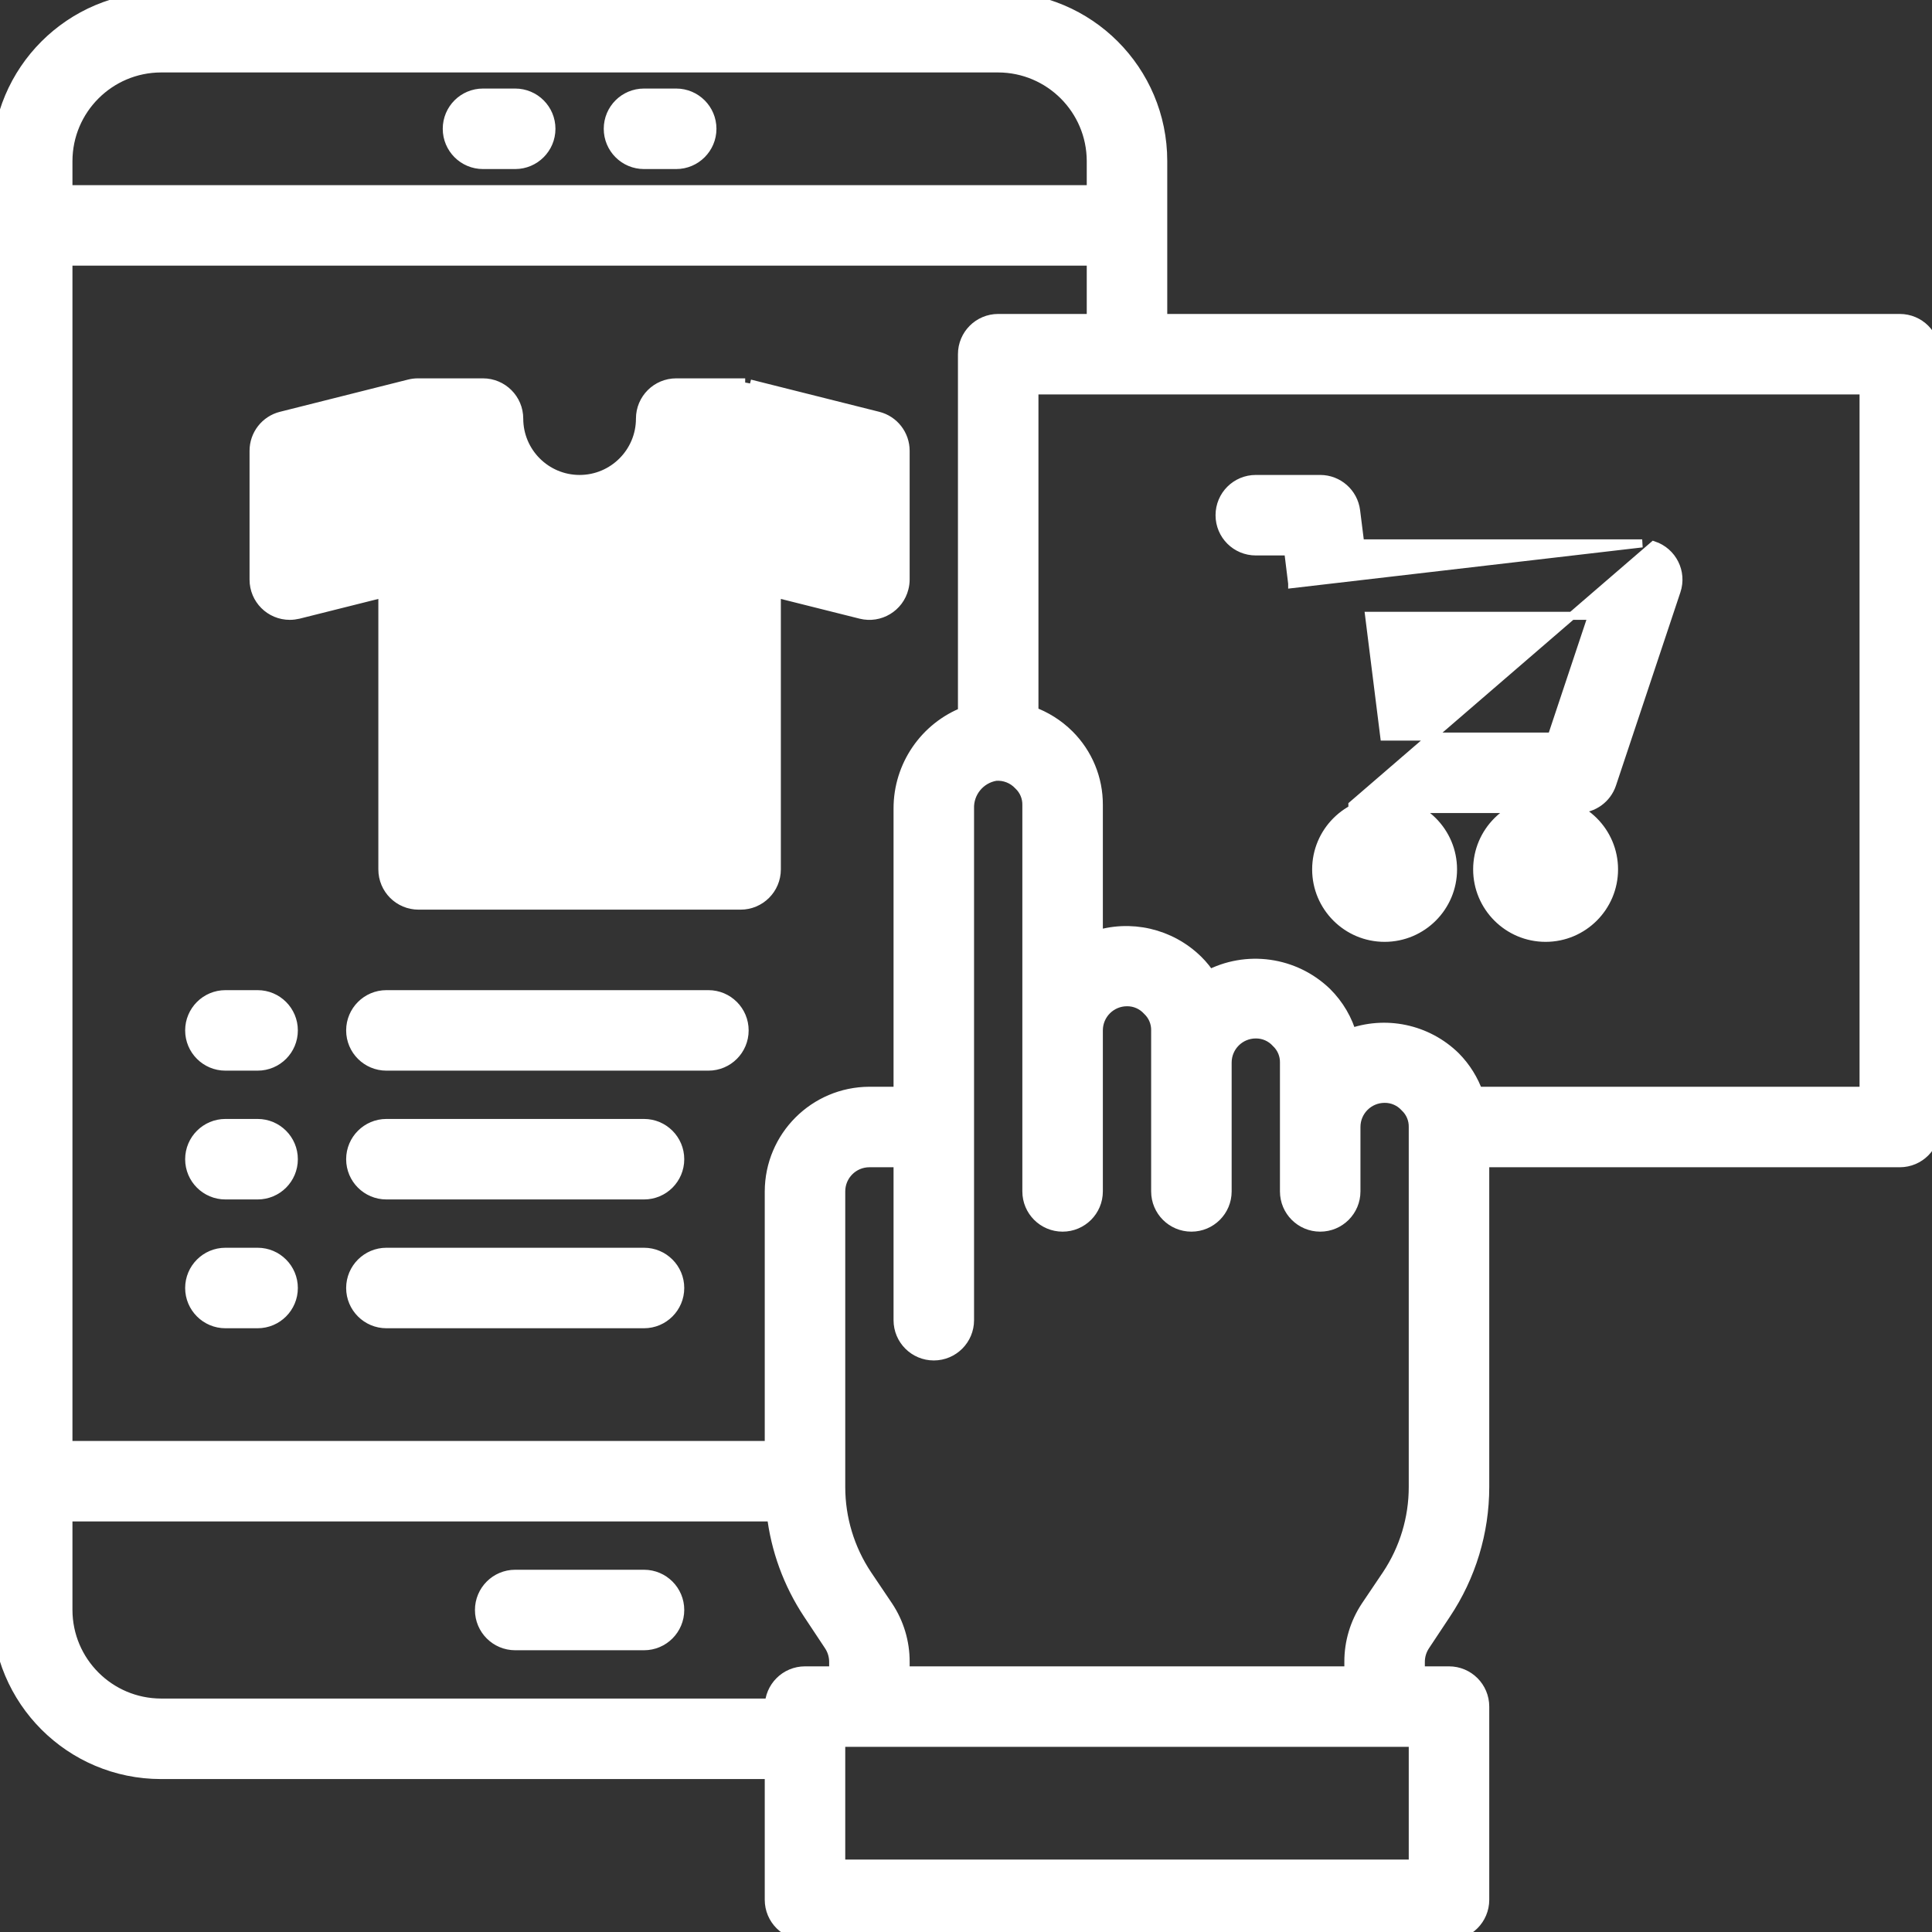 <svg width="24" height="24" viewBox="0 0 24 24" fill="none" xmlns="http://www.w3.org/2000/svg">
<rect x="0" y="0" width="24" height="24" fill="#333333" stroke="none"/>
<g clip-path="url(#clip0_12_345)">
<g clip-path="url(#clip1_12_345)">
<path d="M6 2.05H6.4C6.648 2.05 6.85 1.848 6.85 1.6C6.85 1.351 6.648 1.15 6.4 1.15H6C5.751 1.15 5.55 1.351 5.55 1.6C5.55 1.848 5.751 2.05 6 2.05Z" fill="white" stroke="white" stroke-width="0.1"/>
<path d="M8 2.05H8.4C8.648 2.05 8.85 1.848 8.85 1.6C8.85 1.351 8.648 1.15 8.4 1.15H8C7.751 1.15 7.55 1.351 7.55 1.6C7.55 1.848 7.751 2.05 8 2.05Z" fill="white" stroke="white" stroke-width="0.1"/>
<mask id="path-3-outside-1_12_345" maskUnits="userSpaceOnUse" x="-1" y="-1" width="26" height="26" fill="black">
<rect fill="white" x="-1" y="-1" width="26" height="26"/>
<path d="M23.6 4H14.4V2C14.4 0.895 13.505 0 12.4 0H2C0.895 0 0 0.895 0 2V20C0 21.105 0.895 22 2 22H9.6V23.6C9.6 23.821 9.779 24 10 24H18C18.221 24 18.4 23.821 18.4 23.6V21.2C18.4 20.979 18.221 20.8 18 20.8H17.6V20.644C17.6 20.564 17.624 20.486 17.668 20.42L17.928 20.028C18.236 19.567 18.4 19.026 18.4 18.472V14.4H23.6C23.821 14.4 24 14.221 24 14V4.4C24 4.179 23.821 4 23.6 4ZM0.8 2C0.802 1.338 1.338 0.802 2 0.8H12.4C13.062 0.802 13.598 1.338 13.6 2V2.4H0.8V2ZM0.8 3.2H13.6V4H12.4C12.179 4 12 4.179 12 4.4V8.876C11.517 9.062 11.199 9.527 11.2 10.044V13.6H10.8C10.138 13.602 9.602 14.138 9.6 14.8V18H0.8V3.2ZM9.6 21.2H2C1.338 21.198 0.802 20.662 0.8 20V18.8H9.624C9.674 19.239 9.828 19.66 10.072 20.028L10.332 20.42C10.376 20.486 10.4 20.564 10.4 20.644V20.8H10C9.779 20.8 9.6 20.979 9.6 21.2ZM17.6 23.2H10.4V21.6H17.6V23.2ZM17.6 18.472C17.6 18.868 17.483 19.255 17.264 19.584L17 19.976C16.869 20.174 16.799 20.407 16.8 20.644V20.8H11.2V20.644C11.201 20.407 11.131 20.174 11 19.976L10.736 19.584C10.517 19.255 10.4 18.868 10.4 18.472V14.8C10.4 14.579 10.579 14.4 10.8 14.4H11.2V16.4C11.2 16.621 11.379 16.8 11.6 16.8C11.821 16.8 12 16.621 12 16.4V10.044C11.993 9.826 12.149 9.636 12.364 9.6C12.484 9.59 12.602 9.636 12.684 9.724C12.76 9.796 12.802 9.896 12.8 10V14.8C12.8 15.021 12.979 15.2 13.2 15.2C13.421 15.2 13.6 15.021 13.6 14.8V12.8C13.6 12.579 13.779 12.4 14 12.4C14.108 12.399 14.211 12.444 14.284 12.524C14.36 12.596 14.402 12.696 14.4 12.8V14.8C14.4 15.021 14.579 15.2 14.8 15.2C15.021 15.2 15.2 15.021 15.2 14.8V13.2C15.2 12.979 15.379 12.8 15.6 12.8C15.708 12.799 15.811 12.844 15.884 12.924C15.96 12.996 16.002 13.096 16 13.2V14.8C16 15.021 16.179 15.2 16.4 15.2C16.621 15.2 16.8 15.021 16.8 14.8V14C16.8 13.779 16.979 13.6 17.2 13.6C17.308 13.599 17.411 13.644 17.484 13.724C17.56 13.796 17.602 13.896 17.6 14V18.472ZM23.2 13.6H18.328C18.27 13.433 18.176 13.282 18.052 13.156C17.711 12.821 17.207 12.715 16.76 12.884C16.706 12.684 16.599 12.502 16.452 12.356C16.066 11.984 15.485 11.903 15.012 12.156C14.967 12.083 14.913 12.016 14.852 11.956C14.522 11.632 14.038 11.52 13.6 11.668V10C13.602 9.683 13.476 9.379 13.252 9.156C13.124 9.029 12.97 8.932 12.8 8.872V4.8H23.2V13.6Z"/>
</mask>
<path d="M23.6 4H14.4V2C14.4 0.895 13.505 0 12.4 0H2C0.895 0 0 0.895 0 2V20C0 21.105 0.895 22 2 22H9.6V23.6C9.6 23.821 9.779 24 10 24H18C18.221 24 18.4 23.821 18.4 23.6V21.2C18.4 20.979 18.221 20.8 18 20.8H17.6V20.644C17.6 20.564 17.624 20.486 17.668 20.42L17.928 20.028C18.236 19.567 18.4 19.026 18.4 18.472V14.4H23.6C23.821 14.4 24 14.221 24 14V4.4C24 4.179 23.821 4 23.6 4ZM0.8 2C0.802 1.338 1.338 0.802 2 0.8H12.4C13.062 0.802 13.598 1.338 13.6 2V2.4H0.8V2ZM0.8 3.2H13.6V4H12.4C12.179 4 12 4.179 12 4.4V8.876C11.517 9.062 11.199 9.527 11.2 10.044V13.6H10.8C10.138 13.602 9.602 14.138 9.6 14.8V18H0.8V3.2ZM9.6 21.2H2C1.338 21.198 0.802 20.662 0.8 20V18.8H9.624C9.674 19.239 9.828 19.66 10.072 20.028L10.332 20.42C10.376 20.486 10.4 20.564 10.4 20.644V20.8H10C9.779 20.8 9.6 20.979 9.6 21.2ZM17.6 23.2H10.4V21.6H17.6V23.2ZM17.6 18.472C17.6 18.868 17.483 19.255 17.264 19.584L17 19.976C16.869 20.174 16.799 20.407 16.8 20.644V20.8H11.2V20.644C11.201 20.407 11.131 20.174 11 19.976L10.736 19.584C10.517 19.255 10.4 18.868 10.4 18.472V14.8C10.4 14.579 10.579 14.4 10.8 14.4H11.2V16.4C11.2 16.621 11.379 16.8 11.6 16.8C11.821 16.8 12 16.621 12 16.4V10.044C11.993 9.826 12.149 9.636 12.364 9.6C12.484 9.59 12.602 9.636 12.684 9.724C12.76 9.796 12.802 9.896 12.8 10V14.8C12.8 15.021 12.979 15.2 13.2 15.2C13.421 15.2 13.6 15.021 13.6 14.8V12.8C13.6 12.579 13.779 12.4 14 12.4C14.108 12.399 14.211 12.444 14.284 12.524C14.36 12.596 14.402 12.696 14.4 12.8V14.8C14.4 15.021 14.579 15.2 14.8 15.2C15.021 15.2 15.2 15.021 15.2 14.8V13.2C15.2 12.979 15.379 12.8 15.6 12.8C15.708 12.799 15.811 12.844 15.884 12.924C15.96 12.996 16.002 13.096 16 13.2V14.8C16 15.021 16.179 15.2 16.4 15.2C16.621 15.2 16.8 15.021 16.8 14.8V14C16.8 13.779 16.979 13.6 17.2 13.6C17.308 13.599 17.411 13.644 17.484 13.724C17.56 13.796 17.602 13.896 17.6 14V18.472ZM23.2 13.6H18.328C18.27 13.433 18.176 13.282 18.052 13.156C17.711 12.821 17.207 12.715 16.76 12.884C16.706 12.684 16.599 12.502 16.452 12.356C16.066 11.984 15.485 11.903 15.012 12.156C14.967 12.083 14.913 12.016 14.852 11.956C14.522 11.632 14.038 11.52 13.6 11.668V10C13.602 9.683 13.476 9.379 13.252 9.156C13.124 9.029 12.97 8.932 12.8 8.872V4.8H23.2V13.6Z" fill="white"/>
<path d="M23.6 4H14.4V2C14.4 0.895 13.505 0 12.4 0H2C0.895 0 0 0.895 0 2V20C0 21.105 0.895 22 2 22H9.6V23.6C9.6 23.821 9.779 24 10 24H18C18.221 24 18.4 23.821 18.4 23.6V21.2C18.4 20.979 18.221 20.8 18 20.8H17.6V20.644C17.6 20.564 17.624 20.486 17.668 20.42L17.928 20.028C18.236 19.567 18.4 19.026 18.4 18.472V14.4H23.6C23.821 14.4 24 14.221 24 14V4.4C24 4.179 23.821 4 23.6 4ZM0.8 2C0.802 1.338 1.338 0.802 2 0.8H12.4C13.062 0.802 13.598 1.338 13.6 2V2.4H0.8V2ZM0.8 3.2H13.6V4H12.4C12.179 4 12 4.179 12 4.4V8.876C11.517 9.062 11.199 9.527 11.2 10.044V13.6H10.8C10.138 13.602 9.602 14.138 9.6 14.8V18H0.8V3.2ZM9.6 21.2H2C1.338 21.198 0.802 20.662 0.8 20V18.8H9.624C9.674 19.239 9.828 19.66 10.072 20.028L10.332 20.42C10.376 20.486 10.4 20.564 10.4 20.644V20.8H10C9.779 20.8 9.6 20.979 9.6 21.2ZM17.6 23.2H10.4V21.6H17.6V23.2ZM17.6 18.472C17.6 18.868 17.483 19.255 17.264 19.584L17 19.976C16.869 20.174 16.799 20.407 16.8 20.644V20.8H11.2V20.644C11.201 20.407 11.131 20.174 11 19.976L10.736 19.584C10.517 19.255 10.4 18.868 10.4 18.472V14.8C10.4 14.579 10.579 14.4 10.8 14.4H11.2V16.4C11.2 16.621 11.379 16.8 11.6 16.8C11.821 16.8 12 16.621 12 16.4V10.044C11.993 9.826 12.149 9.636 12.364 9.6C12.484 9.59 12.602 9.636 12.684 9.724C12.76 9.796 12.802 9.896 12.8 10V14.8C12.8 15.021 12.979 15.2 13.2 15.2C13.421 15.2 13.6 15.021 13.6 14.8V12.8C13.6 12.579 13.779 12.4 14 12.4C14.108 12.399 14.211 12.444 14.284 12.524C14.36 12.596 14.402 12.696 14.4 12.8V14.8C14.4 15.021 14.579 15.2 14.8 15.2C15.021 15.2 15.2 15.021 15.2 14.8V13.2C15.2 12.979 15.379 12.8 15.6 12.8C15.708 12.799 15.811 12.844 15.884 12.924C15.96 12.996 16.002 13.096 16 13.2V14.8C16 15.021 16.179 15.2 16.4 15.2C16.621 15.2 16.8 15.021 16.8 14.8V14C16.8 13.779 16.979 13.6 17.2 13.6C17.308 13.599 17.411 13.644 17.484 13.724C17.56 13.796 17.602 13.896 17.6 14V18.472ZM23.2 13.6H18.328C18.27 13.433 18.176 13.282 18.052 13.156C17.711 12.821 17.207 12.715 16.76 12.884C16.706 12.684 16.599 12.502 16.452 12.356C16.066 11.984 15.485 11.903 15.012 12.156C14.967 12.083 14.913 12.016 14.852 11.956C14.522 11.632 14.038 11.52 13.6 11.668V10C13.602 9.683 13.476 9.379 13.252 9.156C13.124 9.029 12.97 8.932 12.8 8.872V4.8H23.2V13.6Z" stroke="white" stroke-width="0.2" mask="url(#path-3-outside-1_12_345)"/>
<path d="M3.2 12.35H2.8C2.552 12.35 2.35 12.552 2.35 12.8C2.35 13.049 2.552 13.25 2.8 13.25H3.2C3.449 13.25 3.65 13.049 3.65 12.8C3.65 12.552 3.449 12.35 3.2 12.35Z" fill="white" stroke="white" stroke-width="0.1"/>
<path d="M8.8 12.35H4.8C4.552 12.35 4.35 12.552 4.35 12.8C4.35 13.049 4.552 13.25 4.8 13.25H8.8C9.049 13.25 9.25 13.049 9.25 12.8C9.25 12.552 9.049 12.35 8.8 12.35Z" fill="white" stroke="white" stroke-width="0.1"/>
<path d="M3.2 13.95H2.8C2.552 13.95 2.35 14.152 2.35 14.4C2.35 14.649 2.552 14.85 2.8 14.85H3.2C3.449 14.85 3.65 14.649 3.65 14.4C3.65 14.152 3.449 13.95 3.2 13.95Z" fill="white" stroke="white" stroke-width="0.1"/>
<path d="M8 13.95H4.8C4.552 13.95 4.35 14.152 4.35 14.4C4.35 14.649 4.552 14.85 4.8 14.85H8C8.249 14.85 8.45 14.649 8.45 14.4C8.45 14.152 8.249 13.95 8 13.95Z" fill="white" stroke="white" stroke-width="0.1"/>
<path d="M3.2 15.55H2.8C2.552 15.55 2.35 15.752 2.35 16C2.35 16.248 2.552 16.45 2.8 16.45H3.2C3.449 16.45 3.65 16.248 3.65 16C3.65 15.752 3.449 15.55 3.2 15.55Z" fill="white" stroke="white" stroke-width="0.1"/>
<path d="M8 15.55H4.8C4.552 15.55 4.35 15.752 4.35 16C4.35 16.248 4.552 16.45 4.8 16.45H8C8.249 16.45 8.45 16.248 8.45 16C8.45 15.752 8.249 15.55 8 15.55Z" fill="white" stroke="white" stroke-width="0.1"/>
<path d="M17.2 11.65C17.669 11.65 18.05 11.269 18.05 10.8C18.05 10.331 17.669 9.95 17.2 9.95C16.731 9.95 16.35 10.331 16.35 10.8C16.35 11.269 16.731 11.65 17.2 11.65Z" fill="white" stroke="white" stroke-width="0.1"/>
<path d="M19.2 11.65C19.669 11.65 20.05 11.269 20.05 10.8C20.05 10.331 19.669 9.95 19.2 9.95C18.731 9.95 18.35 10.331 18.35 10.8C18.35 11.269 18.731 11.65 19.2 11.65Z" fill="white" stroke="white" stroke-width="0.1"/>
<path d="M16.052 7.256H16.052L20.4 6.75H16.897L16.846 6.344C16.846 6.344 16.846 6.344 16.846 6.344C16.818 6.119 16.627 5.95 16.4 5.95H16.4H15.6C15.351 5.95 15.15 6.151 15.15 6.4C15.15 6.649 15.351 6.85 15.6 6.85H16.003L16.052 7.248V7.256ZM20.827 7.342C20.906 7.106 20.778 6.852 20.542 6.773L16.8 10V10.05H16.8C16.8 10.05 16.8 10.05 16.8 10.05L19.6 10.05C19.6 10.05 19.6 10.05 19.6 10.05C19.794 10.05 19.966 9.926 20.027 9.742C20.027 9.742 20.027 9.742 20.027 9.742L20.827 7.342L20.827 7.342ZM17.196 9.15L17.008 7.65H19.776L19.276 9.15H17.196Z" fill="white" stroke="white" stroke-width="0.1"/>
<path d="M8 19.55H6.4C6.151 19.55 5.95 19.752 5.95 20C5.95 20.248 6.151 20.45 6.4 20.45H8C8.249 20.45 8.45 20.248 8.45 20C8.45 19.752 8.249 19.55 8 19.55Z" fill="white" stroke="white" stroke-width="0.1"/>
<path d="M10.91 5.164L10.91 5.164C11.11 5.214 11.25 5.394 11.25 5.6V7.2C11.25 7.237 11.245 7.274 11.236 7.309L11.236 7.309C11.176 7.55 10.932 7.697 10.691 7.637L9.65 7.376V10.8C9.65 11.049 9.448 11.25 9.2 11.25H5.2C4.951 11.25 4.75 11.049 4.75 10.8V7.376L3.709 7.637C3.674 7.645 3.637 7.65 3.6 7.65C3.351 7.65 3.15 7.449 3.15 7.2L3.15 5.6C3.15 5.6 3.15 5.6 3.15 5.6C3.15 5.394 3.29 5.214 3.49 5.164L3.49 5.164L5.08 4.764L5.08 4.764C5.116 4.755 5.153 4.75 5.19 4.75H6C6.248 4.75 6.45 4.952 6.45 5.2C6.45 5.614 6.786 5.95 7.2 5.95C7.614 5.95 7.95 5.614 7.95 5.2C7.95 4.952 8.151 4.75 8.4 4.75L9.207 4.75L9.207 4.75V4.8C9.24 4.8 9.273 4.804 9.304 4.812L10.91 5.164ZM10.91 5.164L9.317 4.764L10.91 5.164ZM10.35 6.624L9.309 6.364L9.309 6.363C9.175 6.33 9.033 6.361 8.923 6.445L8.923 6.445C8.814 6.531 8.75 6.661 8.75 6.8V6.8V10.35H5.65V6.8C5.65 6.552 5.448 6.35 5.2 6.35C5.163 6.35 5.126 6.355 5.091 6.364C5.091 6.364 5.091 6.364 5.091 6.364L4.05 6.624V5.951L5.246 5.65H5.612C5.855 6.51 6.741 7.023 7.611 6.8L7.599 6.751L7.611 6.8C8.181 6.653 8.629 6.215 8.788 5.65H9.152L10.35 5.951V6.624Z" fill="white" stroke="white" stroke-width="0.1"/>
</g>
</g>
<defs>
<clipPath id="clip0_12_345">
<rect width="24" height="24" fill="white"/>
</clipPath>
<clipPath id="clip1_12_345">
<rect width="24" height="24" fill="white"/>
</clipPath>
</defs>
</svg>
